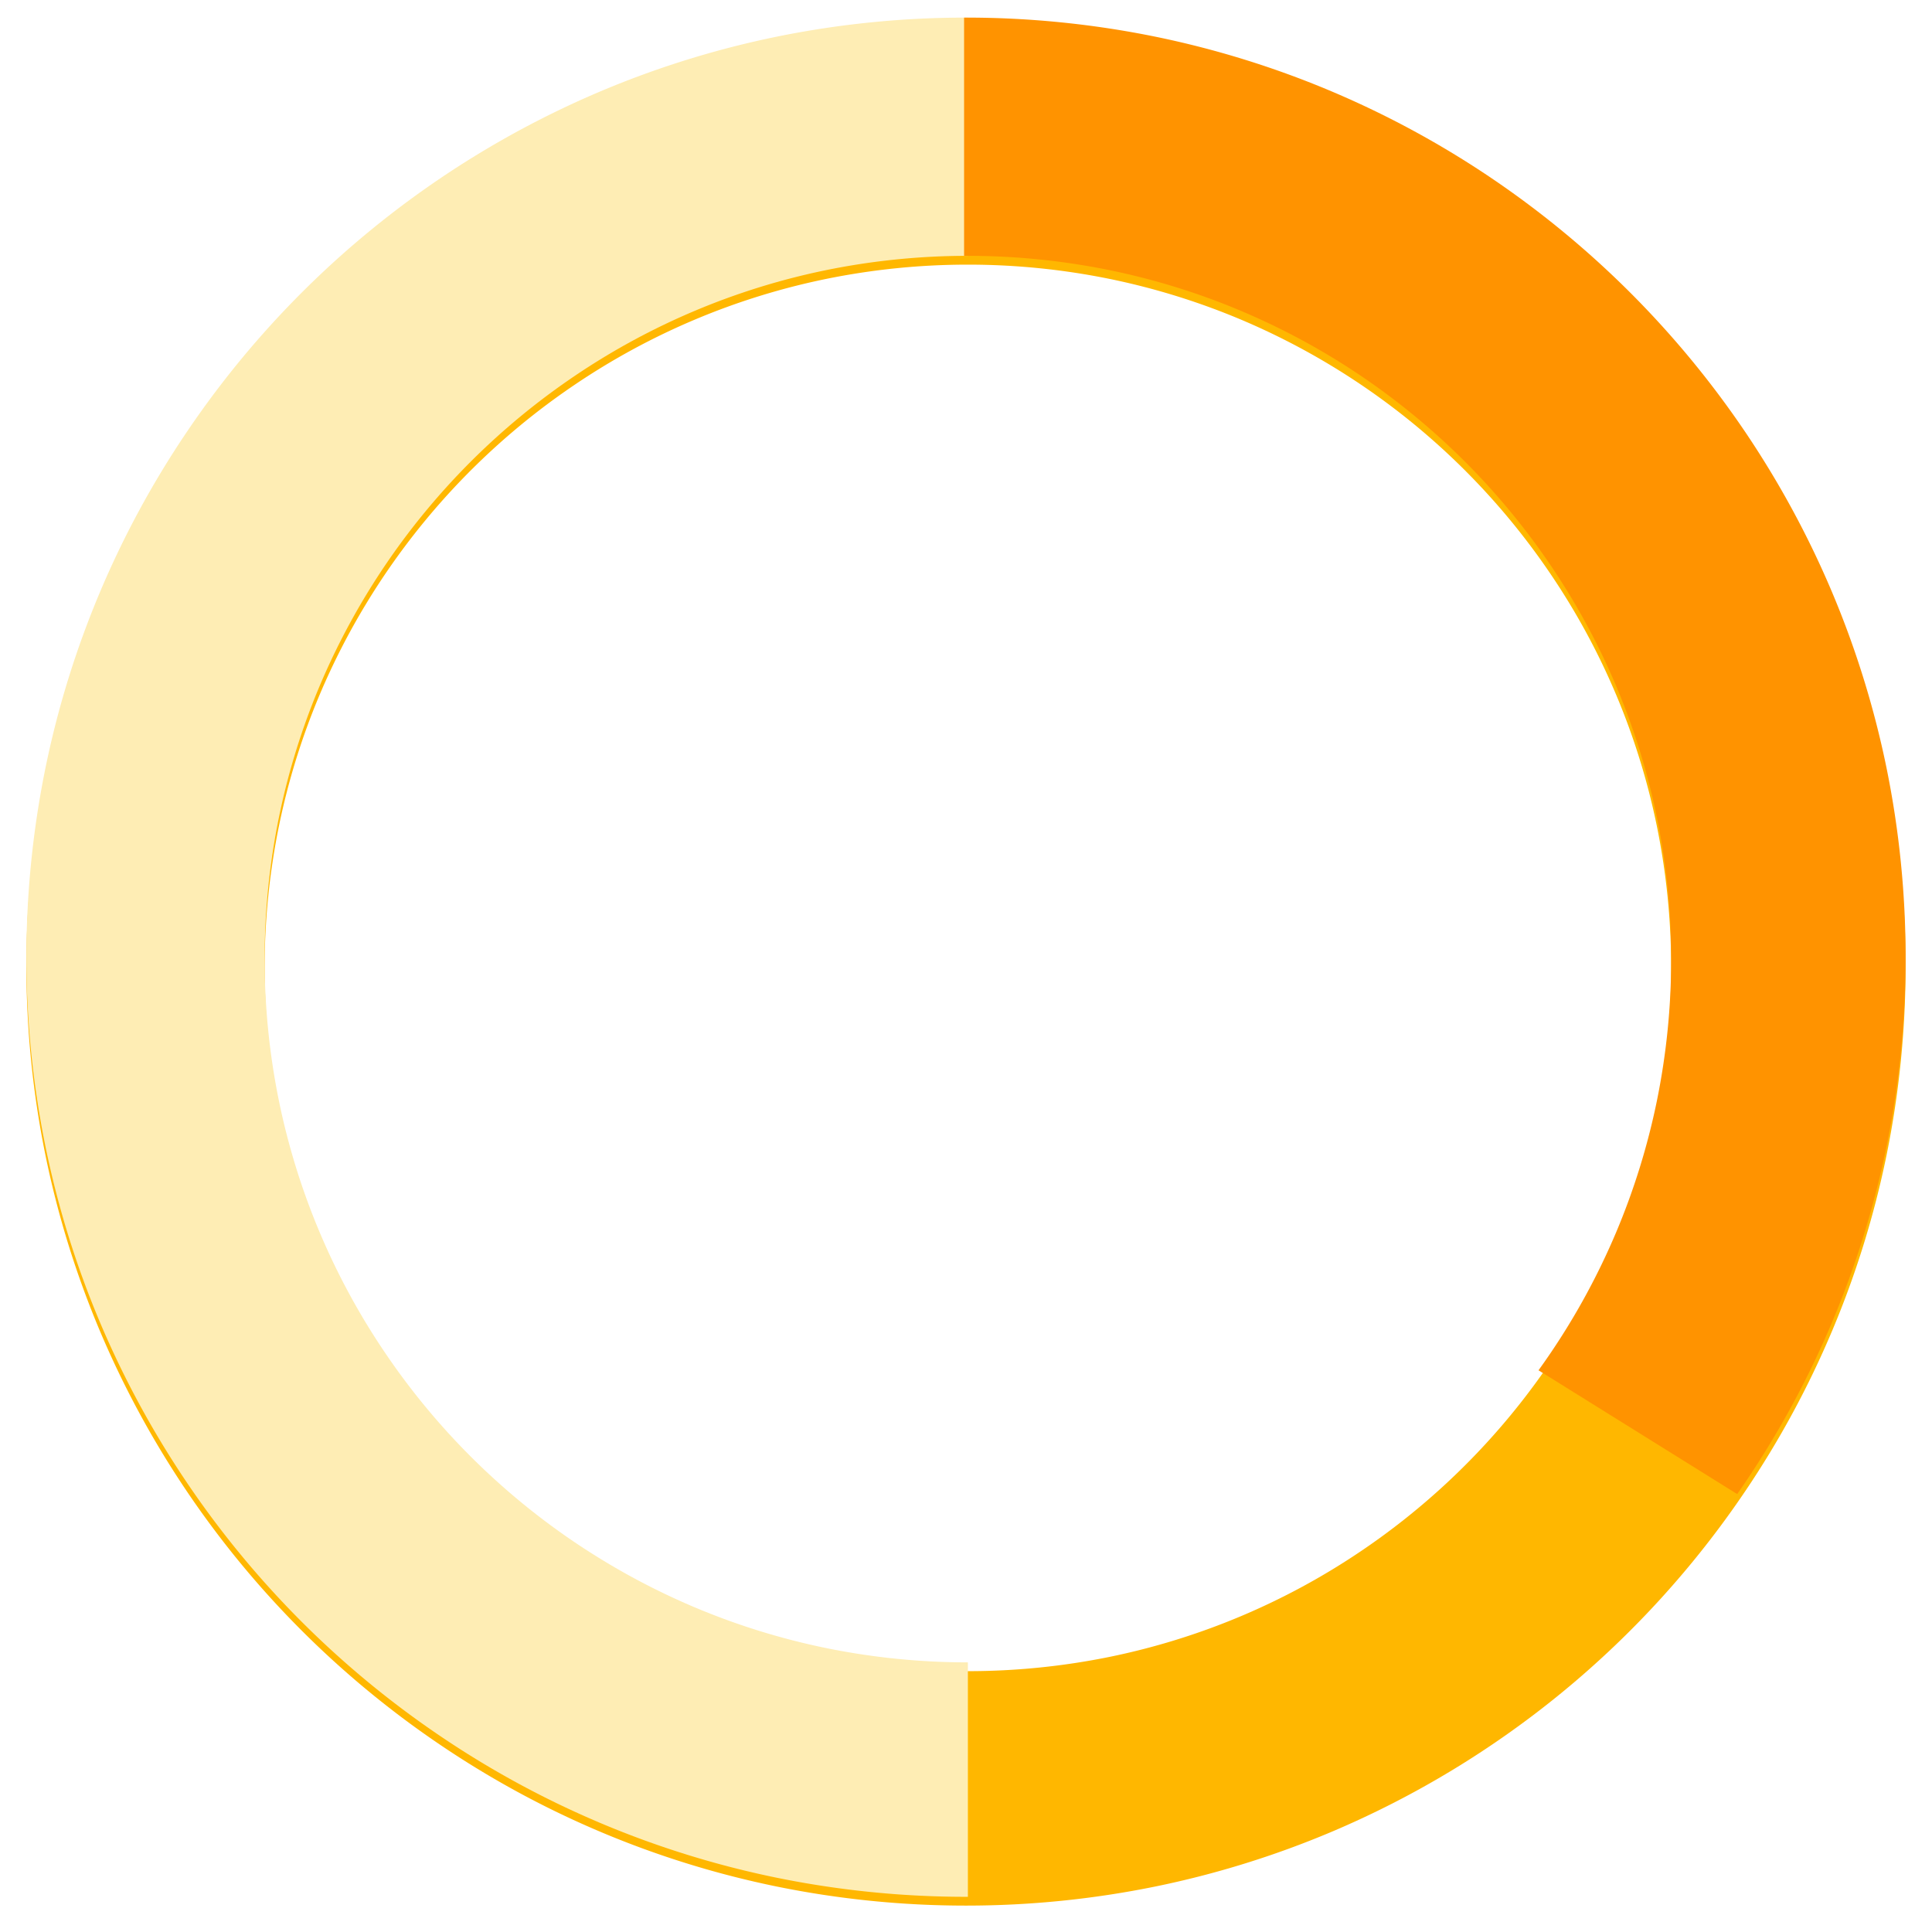 <svg xmlns="http://www.w3.org/2000/svg" width="658.647" height="658.647" viewBox="0 0 658.647 658.647">
    <defs>
        <filter id="2jpa83fcaa" width="658.647" height="658.647" x="0" y="0" filterUnits="userSpaceOnUse">
            <feOffset dy="3"/>
            <feGaussianBlur result="blur" stdDeviation="3"/>
            <feFlood flood-opacity=".102"/>
            <feComposite in2="blur" operator="in"/>
            <feComposite in="SourceGraphic"/>
        </filter>
    </defs>
    <g>
        <g filter="url(#2jpa83fcaa)" transform="translate(14.998 -1221) translate(-15 1221)">
            <path fill="#ffb700" d="M320.324 640.647a322.692 322.692 0 0 1-64.557-6.508 318.568 318.568 0 0 1-114.54-48.2A321.259 321.259 0 0 1 25.173 445.008 318.717 318.717 0 0 1 6.508 384.88a323.446 323.446 0 0 1 0-129.112 318.566 318.566 0 0 1 48.2-114.54A321.258 321.258 0 0 1 195.639 25.173a318.705 318.705 0 0 1 60.128-18.665 323.447 323.447 0 0 1 129.113 0 318.568 318.568 0 0 1 114.54 48.2 321.261 321.261 0 0 1 116.054 140.931 318.706 318.706 0 0 1 18.665 60.128 323.444 323.444 0 0 1 0 129.112 318.567 318.567 0 0 1-48.2 114.54 321.26 321.26 0 0 1-140.931 116.055 318.707 318.707 0 0 1-60.128 18.665 322.689 322.689 0 0 1-64.556 6.508zm.649-559.429a241.522 241.522 0 0 0-48.319 4.871 238.441 238.441 0 0 0-85.73 36.075 240.456 240.456 0 0 0-86.865 105.486 238.544 238.544 0 0 0-13.97 45 242.093 242.093 0 0 0 0 96.638 238.443 238.443 0 0 0 36.075 85.73 240.456 240.456 0 0 0 105.485 86.865 238.545 238.545 0 0 0 45 13.97 242.093 242.093 0 0 0 96.638 0 238.44 238.44 0 0 0 85.73-36.076 240.456 240.456 0 0 0 86.87-105.477 238.541 238.541 0 0 0 13.97-45 242.094 242.094 0 0 0 0-96.638 238.44 238.44 0 0 0-36.076-85.73A240.455 240.455 0 0 0 414.3 100.059a238.548 238.548 0 0 0-45-13.97 241.525 241.525 0 0 0-48.328-4.871z" transform="translate(9 6)"/>
        </g>
        <path fill="#feedb4" d="M320.973 640.648h-.648a322.677 322.677 0 0 1-64.556-6.509 318.576 318.576 0 0 1-114.54-48.2A321.229 321.229 0 0 1 25.174 445.006a318.543 318.543 0 0 1-18.665-60.127 323.394 323.394 0 0 1 0-129.112 318.582 318.582 0 0 1 48.2-114.54 321.255 321.255 0 0 1 140.93-116.055 318.782 318.782 0 0 1 60.129-18.665A322.693 322.693 0 0 1 320.325 0h.648v81.218h-.017a241.427 241.427 0 0 0-48.3 4.868 238.448 238.448 0 0 0-85.731 36.076A240.472 240.472 0 0 0 100.06 227.65a238.765 238.765 0 0 0-13.97 45 242.1 242.1 0 0 0 0 96.639 238.407 238.407 0 0 0 36.076 85.728 240.416 240.416 0 0 0 105.486 86.864 238.294 238.294 0 0 0 45 13.97 241.539 241.539 0 0 0 48.317 4.872v79.92z" transform="translate(14.998 -1221) translate(-6.001 1227.001)"/>
        <path fill="#ff9300" d="M195.827 461.153q2.191-3.034 4.282-6.129a239.687 239.687 0 0 0 22.106-40.724 238.494 238.494 0 0 0 13.97-45 241.519 241.519 0 0 0 4.871-48.319 241.52 241.52 0 0 0-4.871-48.319 238.494 238.494 0 0 0-13.97-45 239.525 239.525 0 0 0-22.106-40.726 241.5 241.5 0 0 0-29.275-35.482 241.5 241.5 0 0 0-35.483-29.278 239.846 239.846 0 0 0-40.726-22.1 238.392 238.392 0 0 0-45-13.97A241.553 241.553 0 0 0 1.3 81.218H0V0h.651a322.831 322.831 0 0 1 64.556 6.507 318.866 318.866 0 0 1 60.127 18.665A320.284 320.284 0 0 1 179.745 54.7a322.767 322.767 0 0 1 47.41 39.114 322.629 322.629 0 0 1 39.114 47.407 320.567 320.567 0 0 1 29.531 54.417 318.782 318.782 0 0 1 18.666 60.129 322.689 322.689 0 0 1 6.508 64.556 322.673 322.673 0 0 1-6.508 64.556 318.783 318.783 0 0 1-18.666 60.129 320.486 320.486 0 0 1-29.533 54.411q-1.334 1.975-2.7 3.932z" transform="translate(14.998 -1221) translate(313.673 1227)"/>
    </g>
</svg>
